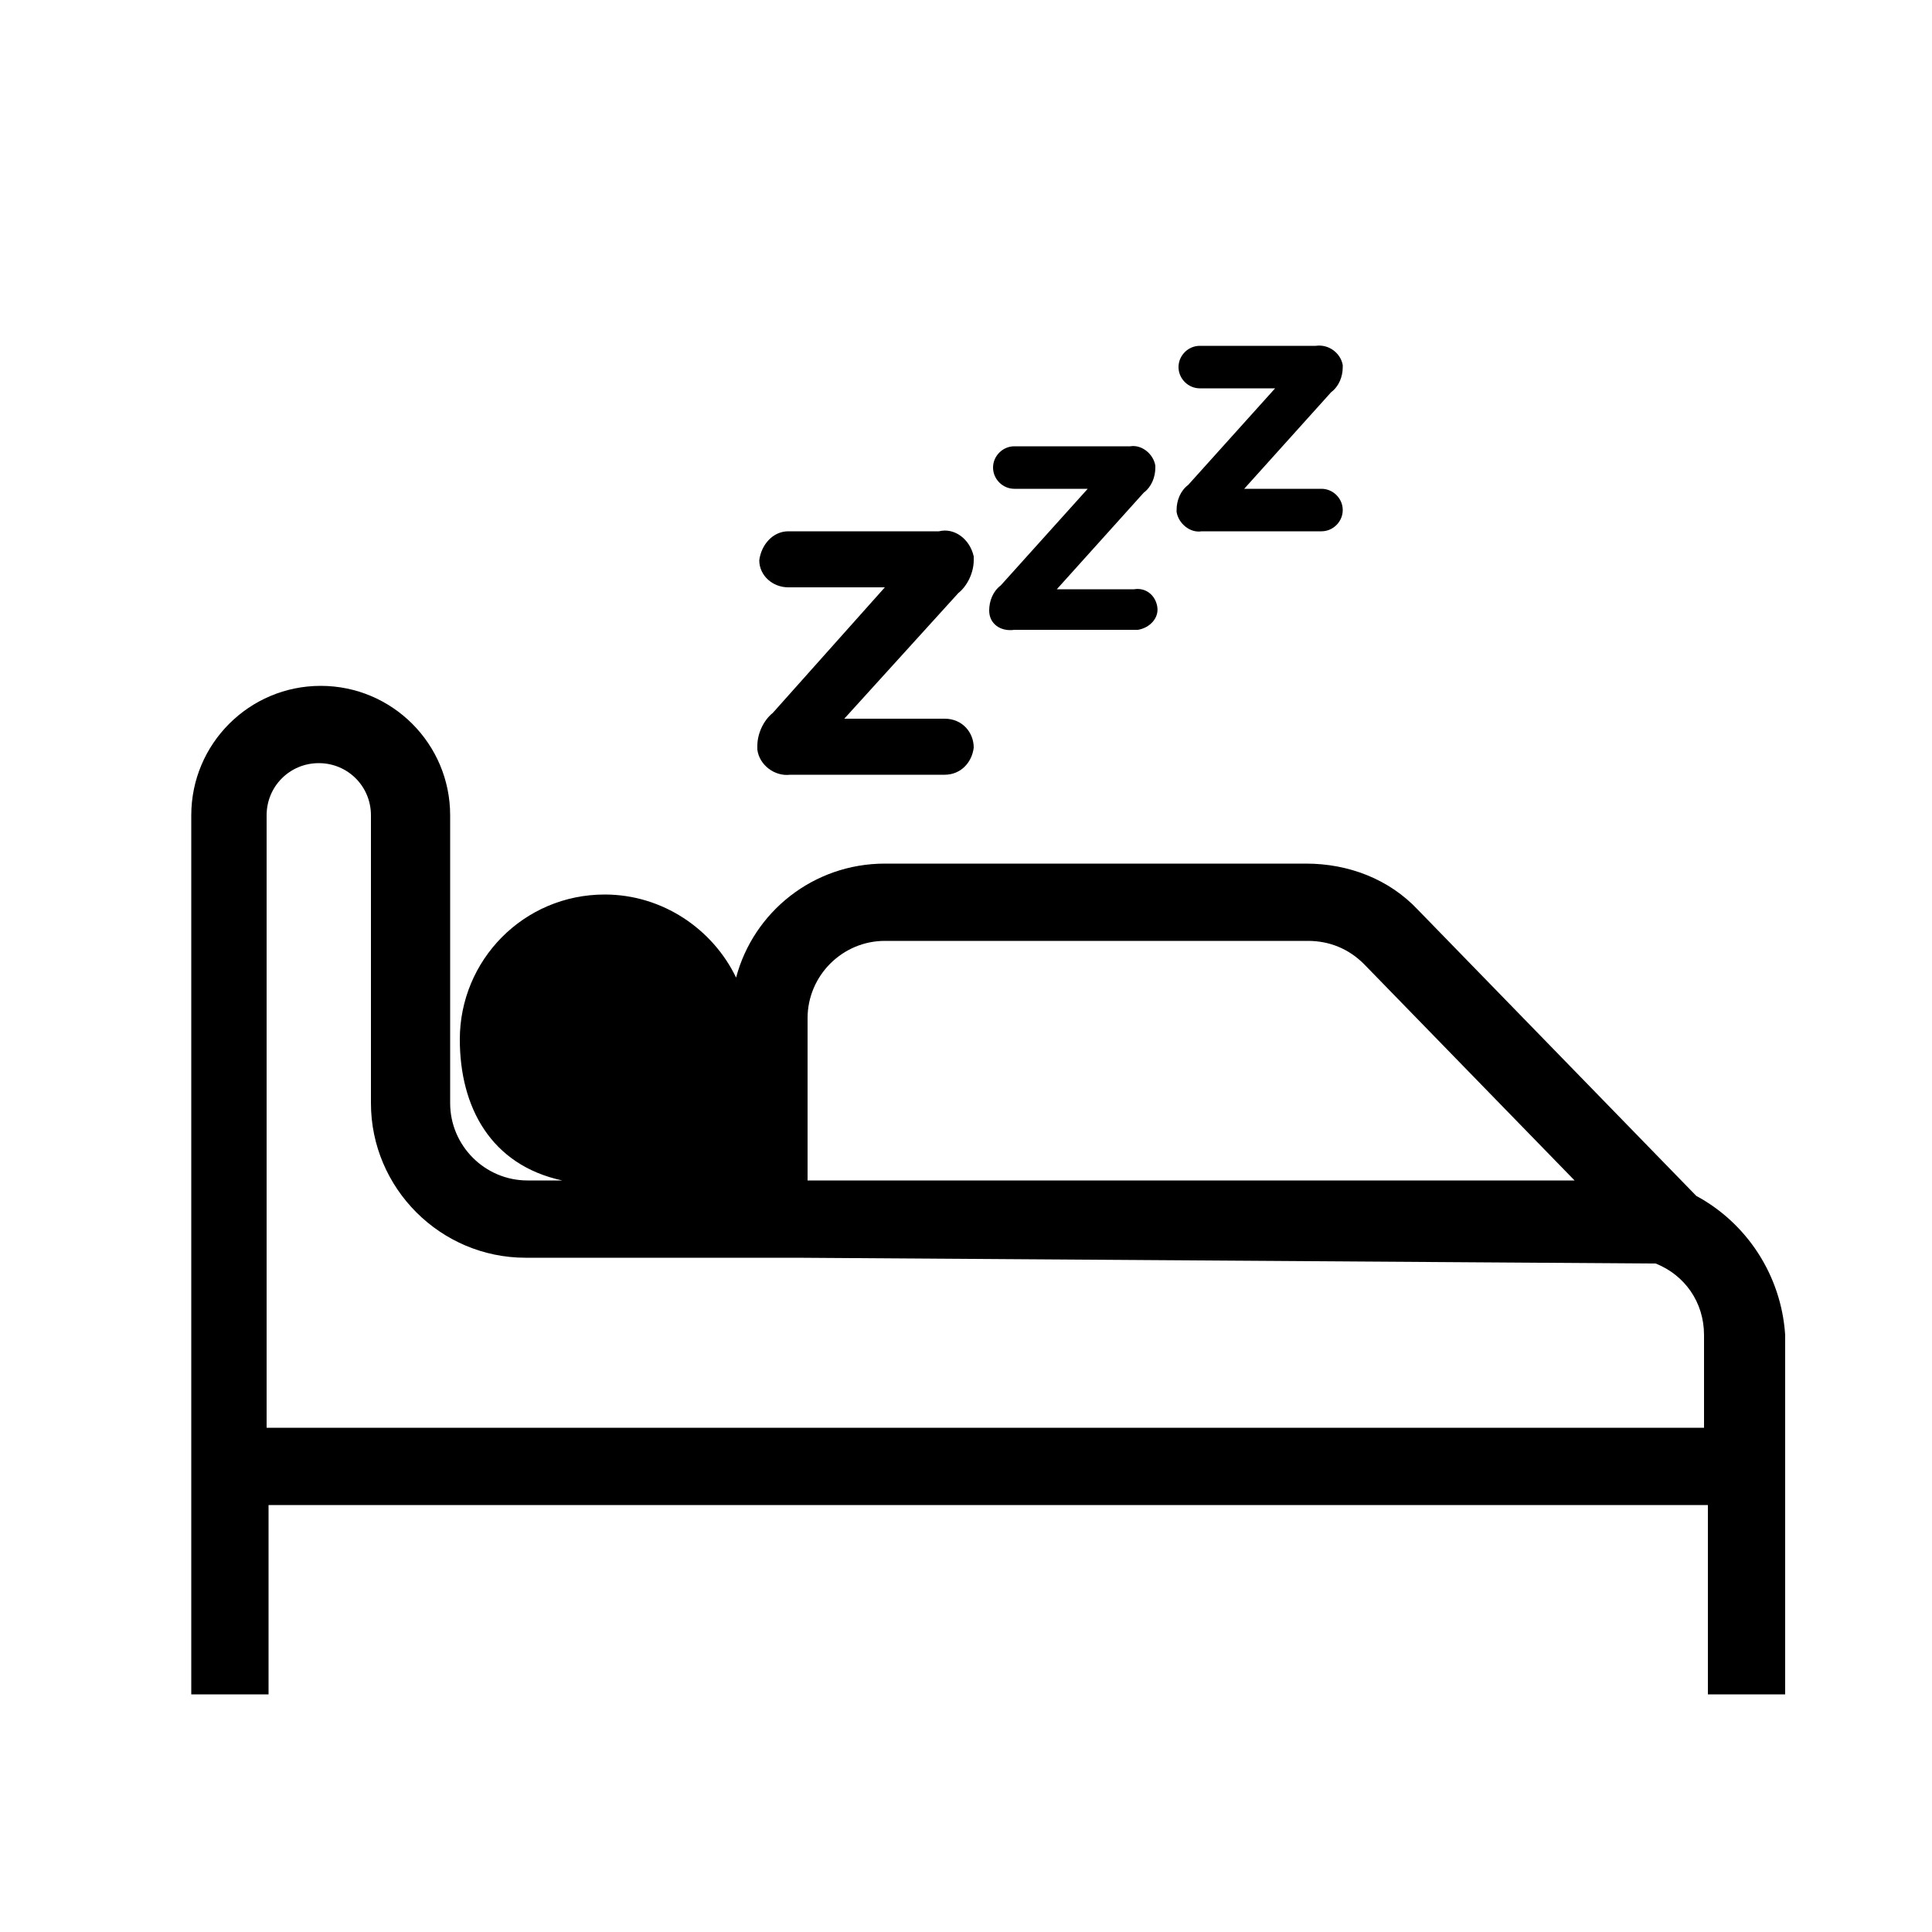 <?xml version="1.0" encoding="utf-8"?>
<!-- Generator: Adobe Illustrator 24.0.0, SVG Export Plug-In . SVG Version: 6.00 Build 0)  -->
<svg version="1.1" id="Layer_1" xmlns="http://www.w3.org/2000/svg" xmlns:xlink="http://www.w3.org/1999/xlink" x="0px" y="0px"
	 viewBox="0 0 100 100" style="enable-background:new 0 0 100 100;" xml:space="preserve">
<g>
	<g>
		<path d="M48.6,27.5h-7.8c-0.8,0-1.4,0.7-1.5,1.5c0,0,0,0,0,0c0,0.8,0.7,1.4,1.5,1.4h5l-5.8,6.5c-0.5,0.4-0.8,1.1-0.8,1.7v0.1
			c0,0,0,0.1,0,0.1c0.1,0.8,0.9,1.4,1.7,1.3h8c0.8,0,1.4-0.6,1.5-1.4c0-0.8-0.6-1.5-1.5-1.5h-5.2l5.9-6.5c0.5-0.4,0.8-1.1,0.8-1.7
			v-0.1c0,0,0-0.1,0-0.1C50.2,27.9,49.4,27.3,48.6,27.5z"/>
		<path d="M58.7,30.5h-4l4.5-5c0.4-0.3,0.6-0.8,0.6-1.3c0,0,0-0.1,0-0.1c-0.1-0.6-0.7-1.1-1.3-1h-6c-0.6,0-1.1,0.5-1.1,1.1v0
			c0,0.6,0.5,1.1,1.1,1.1h3.8l-4.5,5c-0.4,0.3-0.6,0.8-0.6,1.3v0c0,0.7,0.6,1.1,1.3,1h6.2c0.1,0,0.1,0,0.2,0c0.6-0.1,1.1-0.6,1-1.2
			C59.8,30.8,59.3,30.4,58.7,30.5z"/>
		<path d="M68.4,25.3h-4l4.5-5c0.4-0.3,0.6-0.8,0.6-1.3V19c0,0,0-0.1,0-0.1c-0.1-0.6-0.7-1.1-1.4-1h-6c-0.6,0-1.1,0.5-1.1,1.1
			c0,0,0,0,0,0c0,0.6,0.5,1.1,1.1,1.1H66l-4.5,5c-0.4,0.3-0.6,0.8-0.6,1.3c0,0,0,0,0,0.1c0.1,0.6,0.7,1.1,1.3,1h6.2c0,0,0,0,0,0
			c0.6,0,1.1-0.5,1.1-1.1C69.5,25.8,69,25.3,68.4,25.3z"/>
	</g>
	<path d="M87.8,61.9L73.4,47.1c-1.5-1.6-3.6-2.4-5.8-2.4H45.8c-3.7,0-6.8,2.5-7.7,5.9c-1.2-2.5-3.8-4.3-6.8-4.3
		c-4.2,0-7.5,3.4-7.5,7.5c0,3.5,1.6,6.5,5.3,7.3h-1.8c-2.2,0-4-1.8-4-4V42.2c0-3.7-3-6.7-6.7-6.7c-3.7,0-6.7,3-6.7,6.7v45.5h4v-9.8
		h74.5v9.8h4V69.1C92.2,66,90.4,63.3,87.8,61.9z M41.8,52.7c0-2.2,1.8-4,4-4c0,0,0,0,0,0h21.9c1.1,0,2.1,0.4,2.9,1.2l10.9,11.2H41.8
		V52.7z M88.3,73.9H13.8V42.2c0-1.5,1.2-2.7,2.7-2.7c1.5,0,2.7,1.2,2.7,2.7v14.9c0,4.4,3.6,8,8,8h14l44.5,0.3c1.5,0.6,2.5,2,2.5,3.7
		V73.9z"/>
</g>
</svg>
